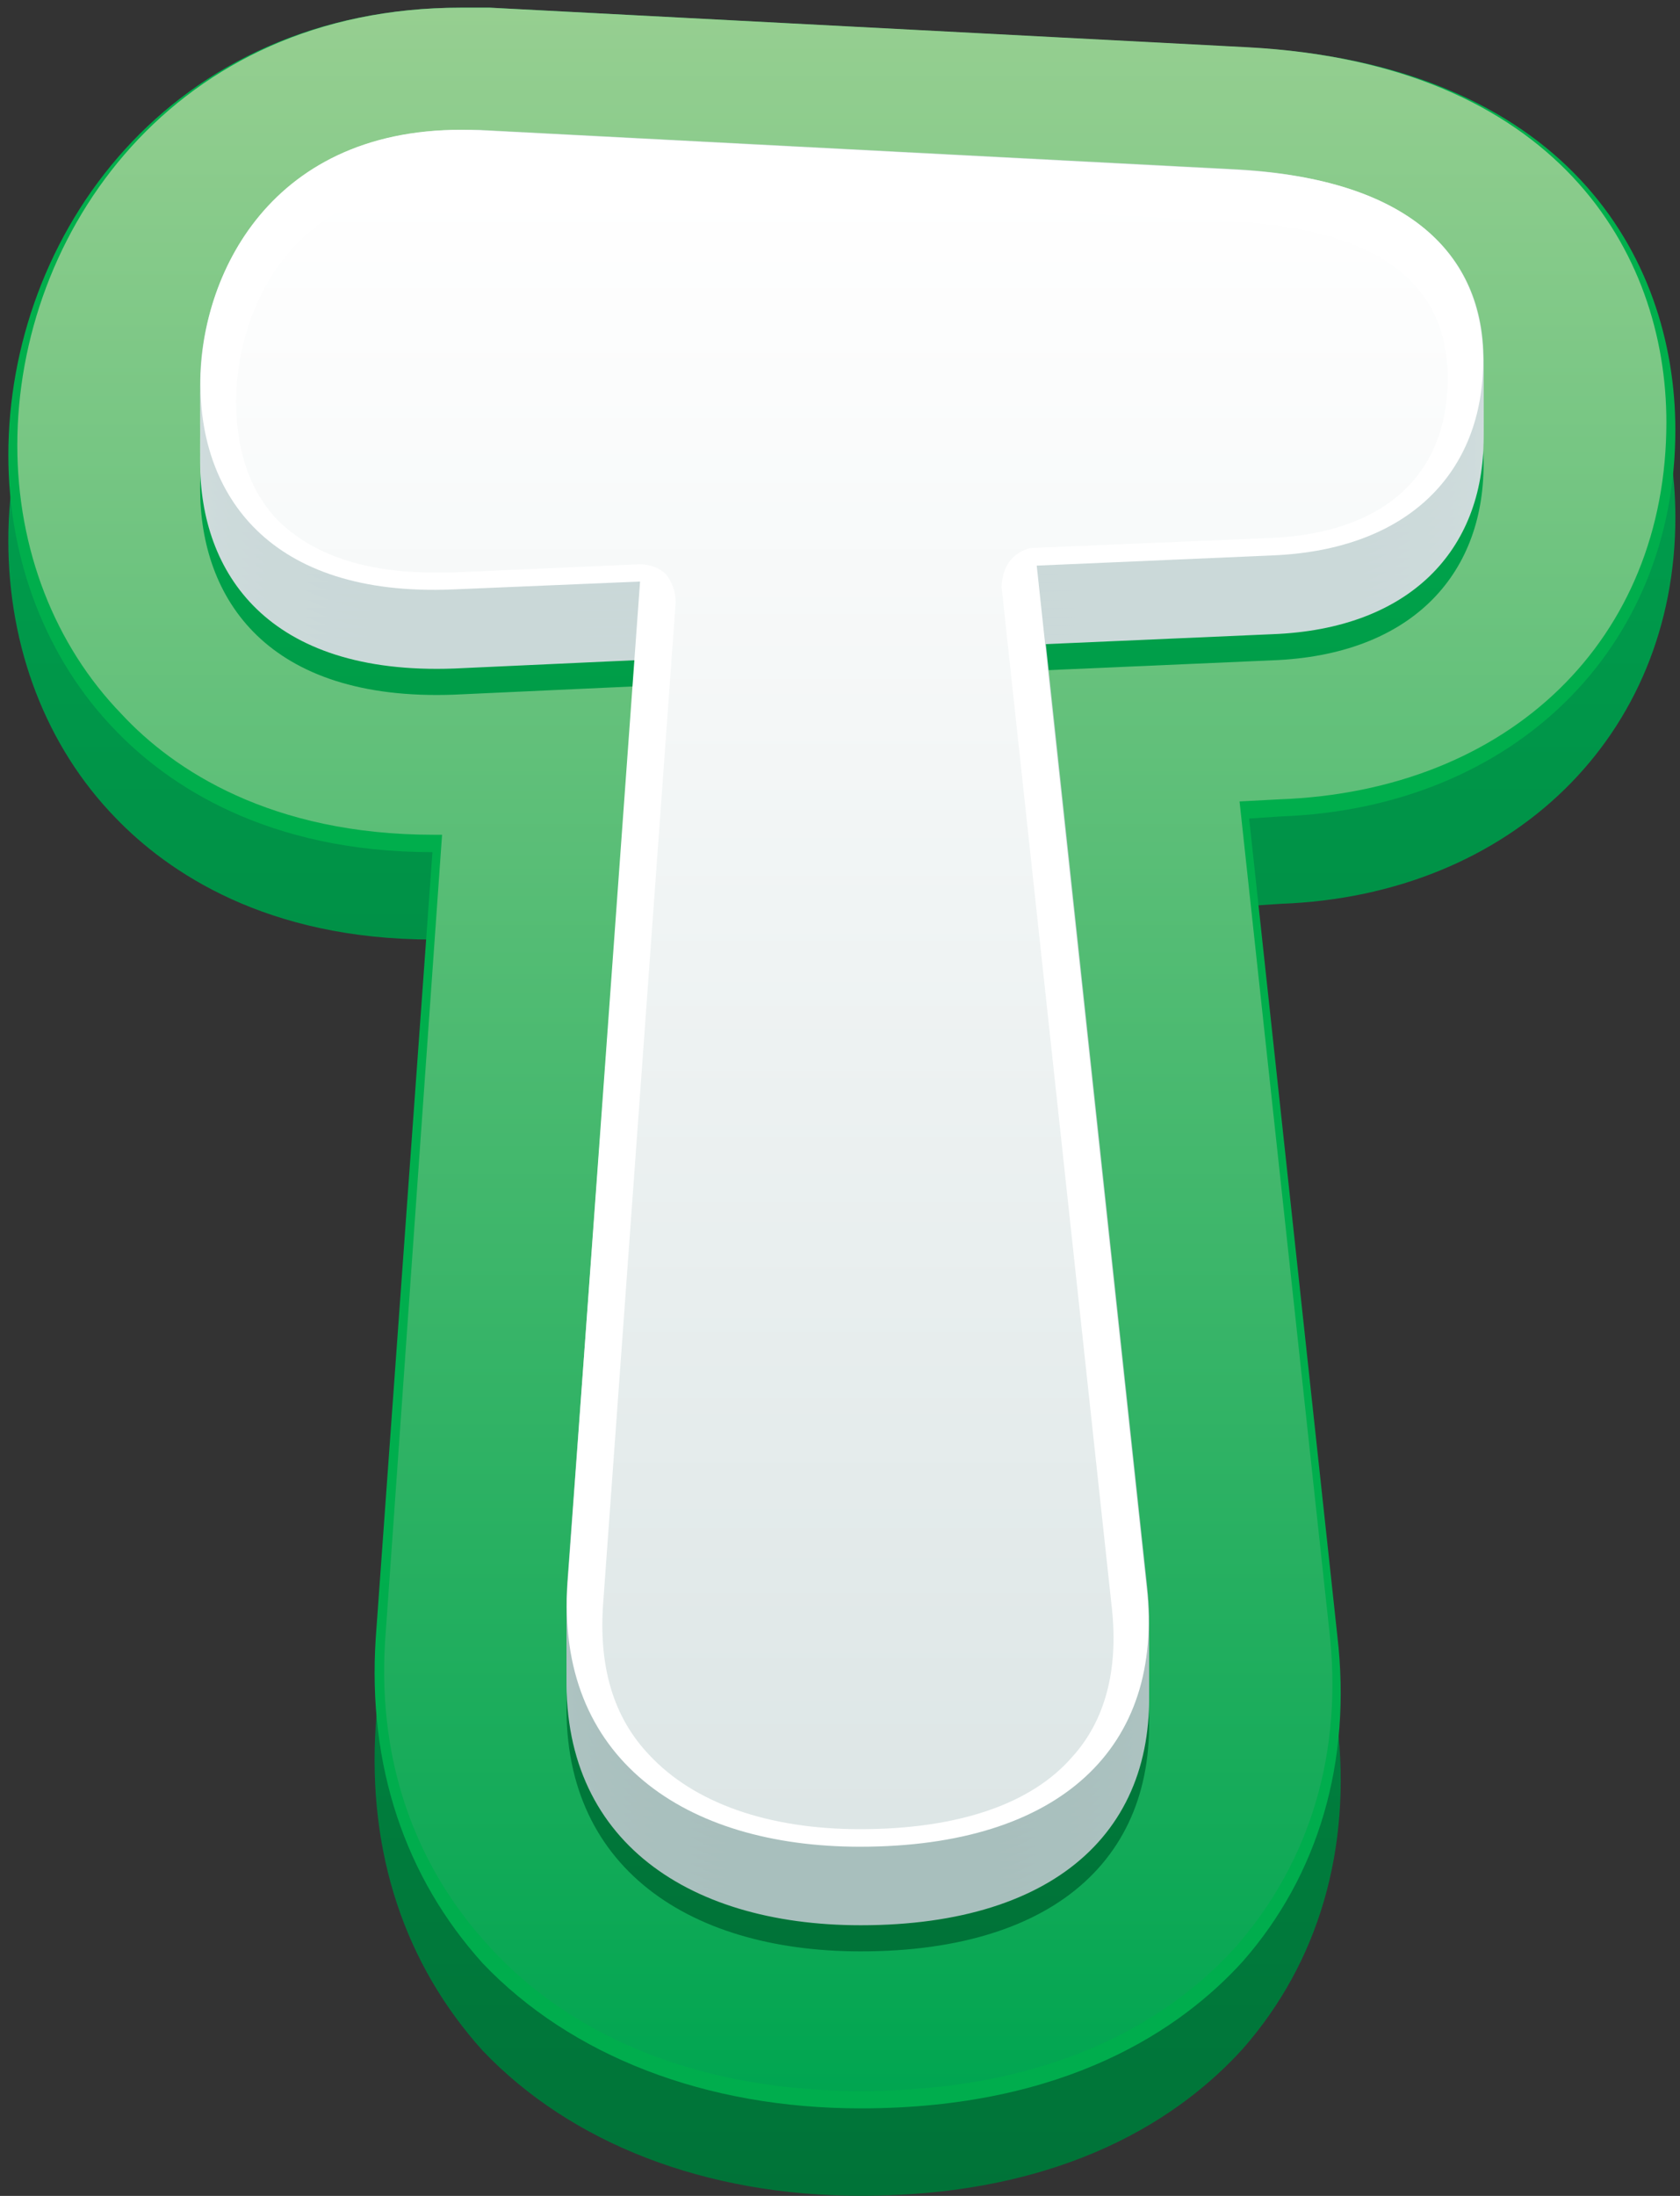 <?xml version="1.0" encoding="UTF-8" standalone="no"?>
<!DOCTYPE svg PUBLIC "-//W3C//DTD SVG 1.1//EN" "http://www.w3.org/Graphics/SVG/1.1/DTD/svg11.dtd">
<svg width="100%" height="100%" viewBox="0 0 173 226" version="1.1" xmlns="http://www.w3.org/2000/svg" xmlns:xlink="http://www.w3.org/1999/xlink" xml:space="preserve" xmlns:serif="http://www.serif.com/" style="fill-rule:evenodd;clip-rule:evenodd;stroke-linejoin:round;stroke-miterlimit:2;">
    <rect x="0" y="0" width="173" height="226" fill="#333333" stroke="none"/>
    <g transform="matrix(1,0,0,1,-1831,-1112)">
        <g>
            <g transform="matrix(0,216.206,216.206,0,1917.69,1121.78)">
                <path d="M0.212,-0.397C0.263,-0.397 0.31,-0.379 0.344,-0.346C0.37,-0.321 0.402,-0.274 0.402,-0.195L0.776,-0.222C0.837,-0.226 0.89,-0.208 0.931,-0.171C0.975,-0.129 1,-0.065 1,0.009C1,0.107 0.962,0.162 0.93,0.191C0.889,0.227 0.835,0.243 0.775,0.236L0.386,0.194L0.385,0.209C0.381,0.319 0.305,0.397 0.201,0.397C0.118,0.397 0.027,0.344 0.019,0.194L0,-0.168C0,-0.172 0,-0.177 0,-0.181C0,-0.321 0.11,-0.397 0.212,-0.397Z" style="fill:url(#_Linear1);fill-rule:nonzero;"/>
            </g>
            <g transform="matrix(0,216.199,216.199,0,1917.69,1112.79)">
                <path d="M0.213,-0.397C0.263,-0.397 0.31,-0.379 0.344,-0.346C0.37,-0.321 0.402,-0.274 0.402,-0.195L0.776,-0.222C0.837,-0.226 0.89,-0.208 0.931,-0.171C0.975,-0.129 1,-0.065 1,0.009C1,0.107 0.962,0.162 0.93,0.191C0.889,0.227 0.835,0.243 0.775,0.236L0.386,0.194L0.385,0.209C0.381,0.32 0.305,0.397 0.201,0.397C0.118,0.397 0.027,0.344 0.019,0.194L0,-0.168C0,-0.172 0,-0.177 0,-0.181C0,-0.321 0.109,-0.397 0.213,-0.397Z" style="fill:url(#_Linear2);fill-rule:nonzero;"/>
            </g>
            <g transform="matrix(0,214.414,214.414,0,1917.69,1112.79)">
                <path d="M0.21,-0.396C0.26,-0.396 0.306,-0.378 0.339,-0.346C0.366,-0.321 0.397,-0.274 0.397,-0.196C0.397,-0.195 0.397,-0.193 0.397,-0.192L0.779,-0.219C0.839,-0.224 0.891,-0.206 0.931,-0.169C0.976,-0.128 1,-0.065 1,0.009C1,0.107 0.962,0.161 0.931,0.189C0.89,0.225 0.837,0.241 0.778,0.234L0.381,0.191L0.38,0.21C0.376,0.321 0.303,0.396 0.199,0.396C0.117,0.396 0.027,0.343 0.019,0.195L0,-0.169C0,-0.174 0,-0.178 0,-0.183C0,-0.321 0.108,-0.396 0.21,-0.396Z" style="fill:url(#_Linear3);fill-rule:nonzero;"/>
            </g>
            <g transform="matrix(0,176.692,176.692,0,1917.69,1136.14)">
                <path d="M0.148,-0.374C0.212,-0.374 0.272,-0.335 0.268,-0.226L0.263,-0.117L0.846,-0.16C0.948,-0.167 1,-0.092 1,0.011C1,0.127 0.942,0.188 0.849,0.178L0.254,0.114L0.248,0.251C0.245,0.331 0.199,0.374 0.134,0.374C0.072,0.374 0.029,0.33 0.023,0.231L0,-0.211C0,-0.214 0,-0.218 0,-0.222C0,-0.332 0.084,-0.374 0.148,-0.374Z" style="fill:url(#_Linear4);fill-rule:nonzero;"/>
            </g>
            <g transform="matrix(0,176.692,176.692,0,1917.69,1133.45)">
                <path d="M0.148,-0.374C0.212,-0.374 0.272,-0.335 0.268,-0.226L0.263,-0.117L0.846,-0.16C0.948,-0.167 1,-0.092 1,0.011C1,0.127 0.942,0.188 0.849,0.178L0.254,0.114L0.248,0.251C0.245,0.331 0.199,0.374 0.134,0.374C0.072,0.374 0.029,0.33 0.023,0.231L0,-0.211C0,-0.214 0,-0.218 0,-0.222C0,-0.332 0.084,-0.374 0.148,-0.374Z" style="fill:url(#_Linear5);fill-rule:nonzero;"/>
            </g>
            <g transform="matrix(0,176.693,176.693,0,1917.69,1132.54)">
                <path d="M0.148,-0.374C0.212,-0.374 0.272,-0.335 0.268,-0.226L0.263,-0.117L0.846,-0.16C0.948,-0.167 1,-0.092 1,0.011C1,0.127 0.942,0.188 0.849,0.178L0.254,0.114L0.248,0.251C0.245,0.331 0.199,0.374 0.134,0.374C0.072,0.374 0.029,0.33 0.023,0.231L0,-0.211C0,-0.215 0,-0.218 0,-0.222C0,-0.332 0.084,-0.374 0.148,-0.374Z" style="fill:url(#_Linear6);fill-rule:nonzero;"/>
            </g>
            <g transform="matrix(0,176.698,176.698,0,1917.69,1131.64)">
                <path d="M0.148,-0.374C0.212,-0.374 0.272,-0.335 0.268,-0.226L0.263,-0.117L0.846,-0.16C0.949,-0.167 1,-0.092 1,0.011C1,0.127 0.942,0.188 0.849,0.178L0.254,0.114L0.248,0.251C0.245,0.331 0.199,0.374 0.134,0.374C0.072,0.374 0.029,0.33 0.023,0.231L0,-0.211C0,-0.214 0,-0.218 0,-0.222C0,-0.332 0.084,-0.374 0.148,-0.374Z" style="fill:url(#_Linear7);fill-rule:nonzero;"/>
            </g>
            <g transform="matrix(0,176.687,176.687,0,1917.69,1130.75)">
                <path d="M0.148,-0.374C0.212,-0.374 0.272,-0.335 0.268,-0.226L0.263,-0.117L0.846,-0.16C0.948,-0.167 1,-0.092 1,0.011C1,0.127 0.942,0.188 0.849,0.178L0.254,0.114L0.248,0.251C0.245,0.331 0.199,0.374 0.134,0.374C0.072,0.374 0.029,0.33 0.023,0.231L0,-0.211C0,-0.215 0,-0.218 0,-0.222C0,-0.332 0.084,-0.374 0.148,-0.374Z" style="fill:url(#_Linear8);fill-rule:nonzero;"/>
            </g>
            <g transform="matrix(0,176.692,176.692,0,1917.69,1129.85)">
                <path d="M0.148,-0.374C0.212,-0.374 0.272,-0.335 0.268,-0.226L0.263,-0.117L0.846,-0.16C0.948,-0.167 1,-0.092 1,0.011C1,0.127 0.942,0.188 0.849,0.178L0.254,0.114L0.248,0.251C0.245,0.331 0.199,0.374 0.134,0.374C0.072,0.374 0.029,0.33 0.023,0.231L0,-0.211C0,-0.214 0,-0.218 0,-0.222C0,-0.332 0.084,-0.374 0.148,-0.374Z" style="fill:url(#_Linear9);fill-rule:nonzero;"/>
            </g>
            <g transform="matrix(0,176.698,176.698,0,1917.69,1128.95)">
                <path d="M0.148,-0.374C0.212,-0.374 0.272,-0.335 0.268,-0.226L0.263,-0.117L0.846,-0.16C0.949,-0.167 1,-0.092 1,0.011C1,0.127 0.942,0.188 0.849,0.178L0.254,0.114L0.248,0.251C0.245,0.331 0.199,0.374 0.134,0.374C0.072,0.374 0.029,0.33 0.023,0.231L0,-0.211C0,-0.214 0,-0.218 0,-0.222C0,-0.332 0.084,-0.374 0.148,-0.374Z" style="fill:url(#_Linear10);fill-rule:nonzero;"/>
            </g>
            <g transform="matrix(0,176.692,176.692,0,1917.69,1128.05)">
                <path d="M0.148,-0.374C0.212,-0.374 0.272,-0.335 0.268,-0.226L0.263,-0.117L0.846,-0.16C0.949,-0.167 1,-0.092 1,0.011C1,0.127 0.942,0.188 0.849,0.178L0.254,0.114L0.248,0.251C0.245,0.331 0.199,0.374 0.134,0.374C0.072,0.374 0.029,0.33 0.023,0.231L0,-0.211C0,-0.214 0,-0.218 0,-0.222C0,-0.332 0.084,-0.374 0.148,-0.374Z" style="fill:url(#_Linear11);fill-rule:nonzero;"/>
            </g>
            <g transform="matrix(0,176.699,176.699,0,1917.69,1127.16)">
                <path d="M0,-0.225C0.001,-0.333 0.084,-0.374 0.148,-0.374C0.212,-0.374 0.272,-0.335 0.268,-0.226L0.263,-0.117L0.846,-0.16C0.948,-0.167 1,-0.092 1,0.011C1,0.127 0.942,0.188 0.849,0.178L0.254,0.114L0.248,0.251C0.245,0.331 0.199,0.374 0.134,0.374C0.072,0.374 0.029,0.33 0.023,0.231L0,-0.211L0,-0.225Z" style="fill:url(#_Linear12);fill-rule:nonzero;"/>
            </g>
            <g transform="matrix(0,176.698,176.698,0,1917.69,1126.26)">
                <path d="M0.148,-0.374C0.212,-0.374 0.272,-0.335 0.268,-0.226L0.263,-0.117L0.846,-0.16C0.949,-0.167 1,-0.092 1,0.011C1,0.127 0.942,0.188 0.849,0.178L0.254,0.114L0.248,0.251C0.245,0.331 0.199,0.374 0.134,0.374C0.072,0.374 0.029,0.33 0.023,0.231L0,-0.211C0,-0.214 0,-0.218 0,-0.222C0,-0.332 0.084,-0.374 0.148,-0.374Z" style="fill:url(#_Linear13);fill-rule:nonzero;"/>
            </g>
            <g transform="matrix(0,176.687,176.687,0,1917.69,1125.37)">
                <path d="M0.148,-0.374C0.212,-0.374 0.272,-0.335 0.268,-0.226L0.263,-0.117L0.846,-0.16C0.949,-0.167 1,-0.092 1,0.011C1,0.127 0.942,0.188 0.849,0.178L0.254,0.114L0.248,0.251C0.245,0.331 0.199,0.374 0.134,0.374C0.072,0.374 0.029,0.33 0.023,0.231L0,-0.211C0,-0.214 0,-0.218 0,-0.222C0,-0.332 0.084,-0.374 0.148,-0.374Z" style="fill:url(#_Linear14);fill-rule:nonzero;"/>
            </g>
            <g transform="matrix(4.167,0,0,4.167,1983.73,1277.33)">
                <path d="M0,-30.776C0,-28.031 -1.818,-26.097 -5.208,-25.958L-11.032,-25.706L-8.316,-0.477C-7.868,3.471 -10.444,5.935 -15.401,5.935C-19.739,5.935 -22.935,3.75 -22.625,-0.588L-20.835,-25.313L-25.452,-25.118C-30.045,-24.923 -31.699,-27.498 -31.699,-30.187C-31.699,-33.018 -29.82,-36.711 -24.782,-36.458L-6.048,-35.48C-1.848,-35.256 0,-33.406 0,-30.776" style="fill:white;fill-rule:nonzero;"/>
            </g>
            <g transform="matrix(0,169.504,169.504,0,1917.7,1130.75)">
                <path d="M0.133,-0.368C0.154,-0.368 0.183,-0.364 0.205,-0.343C0.226,-0.322 0.237,-0.29 0.237,-0.248C0.237,-0.244 0.237,-0.241 0.237,-0.237C0.237,-0.237 0.232,-0.123 0.232,-0.123C0.232,-0.117 0.234,-0.111 0.238,-0.107C0.243,-0.103 0.249,-0.101 0.255,-0.101L0.862,-0.145C0.901,-0.148 0.932,-0.139 0.955,-0.117C0.984,-0.09 1,-0.045 1,0.011C1,0.07 0.985,0.115 0.956,0.14C0.934,0.16 0.903,0.168 0.866,0.164L0.246,0.097C0.24,0.097 0.234,0.099 0.23,0.102C0.225,0.106 0.222,0.112 0.222,0.117L0.216,0.261C0.213,0.329 0.178,0.368 0.119,0.368C0.061,0.368 0.029,0.325 0.024,0.24L0,-0.221C0,-0.224 0,-0.228 0,-0.231C0,-0.34 0.084,-0.368 0.133,-0.368Z" style="fill:url(#_Linear15);fill-rule:nonzero;"/>
            </g>
        </g>
    </g>
    <defs>
        <linearGradient id="_Linear1" x1="0" y1="0" x2="1" y2="0" gradientUnits="userSpaceOnUse" gradientTransform="matrix(1,0,0,-1,0,1.8894e-05)"><stop offset="0" style="stop-color:rgb(0,165,80);stop-opacity:1"/><stop offset="1" style="stop-color:rgb(0,115,56);stop-opacity:1"/></linearGradient>
        <linearGradient id="_Linear2" x1="0" y1="0" x2="1" y2="0" gradientUnits="userSpaceOnUse" gradientTransform="matrix(1,0,0,-1,0,1.88946e-05)"><stop offset="0" style="stop-color:rgb(0,175,76);stop-opacity:1"/><stop offset="1" style="stop-color:rgb(0,173,77);stop-opacity:1"/></linearGradient>
        <linearGradient id="_Linear3" x1="0" y1="0" x2="1" y2="0" gradientUnits="userSpaceOnUse" gradientTransform="matrix(1,0,0,-1,0,8.58932e-06)"><stop offset="0" style="stop-color:rgb(151,207,145);stop-opacity:1"/><stop offset="1" style="stop-color:rgb(0,165,80);stop-opacity:1"/></linearGradient>
        <linearGradient id="_Linear4" x1="0" y1="0" x2="1" y2="0" gradientUnits="userSpaceOnUse" gradientTransform="matrix(1,0,0,-1,0,4.96956e-05)"><stop offset="0" style="stop-color:rgb(0,172,78);stop-opacity:1"/><stop offset="1" style="stop-color:rgb(0,115,56);stop-opacity:1"/></linearGradient>
        <linearGradient id="_Linear5" x1="0" y1="0" x2="1" y2="0" gradientUnits="userSpaceOnUse" gradientTransform="matrix(1,0,0,-1,0,4.96956e-05)"><stop offset="0" style="stop-color:rgb(214,225,226);stop-opacity:1"/><stop offset="0" style="stop-color:rgb(214,225,226);stop-opacity:1"/><stop offset="1" style="stop-color:rgb(168,191,189);stop-opacity:1"/></linearGradient>
        <linearGradient id="_Linear6" x1="0" y1="0" x2="1" y2="0" gradientUnits="userSpaceOnUse" gradientTransform="matrix(1,0,0,-1,0,4.96955e-05)"><stop offset="0" style="stop-color:rgb(214,225,226);stop-opacity:1"/><stop offset="0" style="stop-color:rgb(214,225,226);stop-opacity:1"/><stop offset="1" style="stop-color:rgb(168,191,189);stop-opacity:1"/></linearGradient>
        <linearGradient id="_Linear7" x1="0" y1="0" x2="1" y2="0" gradientUnits="userSpaceOnUse" gradientTransform="matrix(1,0,0,-1,0,4.9694e-05)"><stop offset="0" style="stop-color:rgb(214,225,226);stop-opacity:1"/><stop offset="0" style="stop-color:rgb(214,225,226);stop-opacity:1"/><stop offset="1" style="stop-color:rgb(168,191,189);stop-opacity:1"/></linearGradient>
        <linearGradient id="_Linear8" x1="0" y1="0" x2="1" y2="0" gradientUnits="userSpaceOnUse" gradientTransform="matrix(1,0,0,-1,0,4.96972e-05)"><stop offset="0" style="stop-color:rgb(214,225,226);stop-opacity:1"/><stop offset="0" style="stop-color:rgb(214,225,226);stop-opacity:1"/><stop offset="1" style="stop-color:rgb(168,191,189);stop-opacity:1"/></linearGradient>
        <linearGradient id="_Linear9" x1="0" y1="0" x2="1" y2="0" gradientUnits="userSpaceOnUse" gradientTransform="matrix(1,0,0,-1,0,4.96956e-05)"><stop offset="0" style="stop-color:rgb(214,225,226);stop-opacity:1"/><stop offset="0" style="stop-color:rgb(214,225,226);stop-opacity:1"/><stop offset="1" style="stop-color:rgb(168,191,189);stop-opacity:1"/></linearGradient>
        <linearGradient id="_Linear10" x1="0" y1="0" x2="1" y2="0" gradientUnits="userSpaceOnUse" gradientTransform="matrix(1,0,0,-1,0,4.9694e-05)"><stop offset="0" style="stop-color:rgb(214,225,226);stop-opacity:1"/><stop offset="0" style="stop-color:rgb(214,225,226);stop-opacity:1"/><stop offset="1" style="stop-color:rgb(168,191,189);stop-opacity:1"/></linearGradient>
        <linearGradient id="_Linear11" x1="0" y1="0" x2="1" y2="0" gradientUnits="userSpaceOnUse" gradientTransform="matrix(1,0,0,-1,0,4.96956e-05)"><stop offset="0" style="stop-color:rgb(214,225,226);stop-opacity:1"/><stop offset="0" style="stop-color:rgb(214,225,226);stop-opacity:1"/><stop offset="1" style="stop-color:rgb(168,191,189);stop-opacity:1"/></linearGradient>
        <linearGradient id="_Linear12" x1="0" y1="0" x2="1" y2="0" gradientUnits="userSpaceOnUse" gradientTransform="matrix(1,0,0,-1,0,4.96937e-05)"><stop offset="0" style="stop-color:rgb(214,225,226);stop-opacity:1"/><stop offset="0" style="stop-color:rgb(214,225,226);stop-opacity:1"/><stop offset="1" style="stop-color:rgb(168,191,189);stop-opacity:1"/></linearGradient>
        <linearGradient id="_Linear13" x1="0" y1="0" x2="1" y2="0" gradientUnits="userSpaceOnUse" gradientTransform="matrix(1,0,0,-1,0,4.96939e-05)"><stop offset="0" style="stop-color:rgb(214,225,226);stop-opacity:1"/><stop offset="0" style="stop-color:rgb(214,225,226);stop-opacity:1"/><stop offset="1" style="stop-color:rgb(168,191,189);stop-opacity:1"/></linearGradient>
        <linearGradient id="_Linear14" x1="0" y1="0" x2="1" y2="0" gradientUnits="userSpaceOnUse" gradientTransform="matrix(1,0,0,-1,0,4.96972e-05)"><stop offset="0" style="stop-color:rgb(214,225,226);stop-opacity:1"/><stop offset="0" style="stop-color:rgb(214,225,226);stop-opacity:1"/><stop offset="1" style="stop-color:rgb(168,191,189);stop-opacity:1"/></linearGradient>
        <linearGradient id="_Linear15" x1="0" y1="0" x2="1" y2="0" gradientUnits="userSpaceOnUse" gradientTransform="matrix(1,0,0,-1,0,-3.64102e-05)"><stop offset="0" style="stop-color:white;stop-opacity:1"/><stop offset="0" style="stop-color:white;stop-opacity:1"/><stop offset="1" style="stop-color:rgb(221,230,230);stop-opacity:1"/><stop offset="1" style="stop-color:rgb(221,230,230);stop-opacity:1"/></linearGradient>
    </defs>
</svg>
